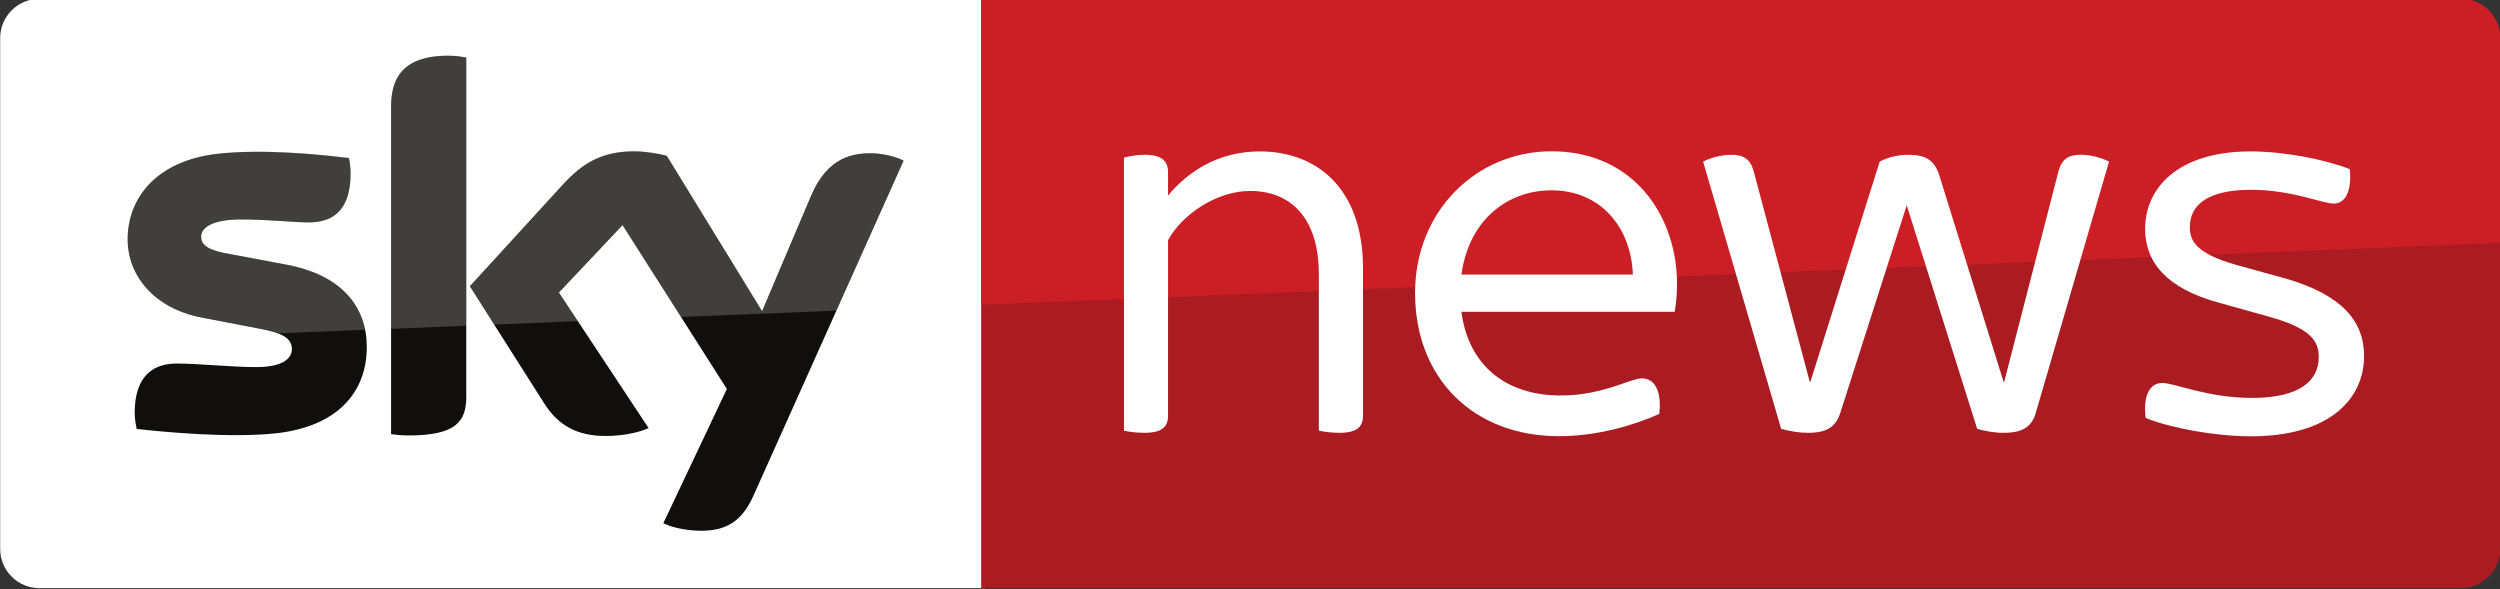 <?xml version="1.0" encoding="UTF-8" standalone="no"?>
<!-- Created with Inkscape (http://www.inkscape.org/) -->

<svg
   xmlns:dc="http://purl.org/dc/elements/1.1/"
   xmlns:cc="http://creativecommons.org/ns#"
   xmlns:rdf="http://www.w3.org/1999/02/22-rdf-syntax-ns#"
   xmlns:svg="http://www.w3.org/2000/svg"
   xmlns="http://www.w3.org/2000/svg"
   xmlns:sodipodi="http://sodipodi.sourceforge.net/DTD/sodipodi-0.dtd"
   xmlns:inkscape="http://www.inkscape.org/namespaces/inkscape"
   width="52.917mm"
   height="12.474mm"
   viewBox="0 0 52.917 12.474"
   version="1.1"
   id="svg6235"
   inkscape:version="0.92.3pre0 (0ab9bec, 2018-03-03)"
   sodipodi:docname="skynews.default.svg">
  <rect x="0" y="0" width="52.917" height="12.474" fill="#333333" stroke="none"/>
  <defs
     id="defs6229">
    <clipPath
       clipPathUnits="userSpaceOnUse"
       id="clipPath5330">
      <path
         d="m 57.447,329.796 h 7.379 v -2.64 h -7.379 z"
         id="path5328"
         inkscape:connector-curvature="0" />
    </clipPath>
  </defs>
  <sodipodi:namedview
     id="base"
     pagecolor="#ffffff"
     bordercolor="#666666"
     borderopacity="1.0"
     inkscape:pageopacity="0.0"
     inkscape:pageshadow="2"
     inkscape:zoom="4.8051749"
     inkscape:cx="91.156389"
     inkscape:cy="18.515185"
     inkscape:document-units="mm"
     inkscape:current-layer="layer1"
     showgrid="false"
     fit-margin-top="0"
     fit-margin-left="0"
     fit-margin-right="0"
     fit-margin-bottom="0"
     inkscape:window-width="1920"
     inkscape:window-height="983"
     inkscape:window-x="0"
     inkscape:window-y="27"
     inkscape:window-maximized="1" />
  <g
     inkscape:label="Layer 1"
     inkscape:groupmode="layer"
     id="layer1"
     transform="translate(-67.198,-134.749)">
    <g
       id="g6191"
       transform="matrix(2.226,0,0,-2.226,-57.975,870.054)">
      <g
         transform="translate(56.608,330.337)"
         id="g5292">
        <path
           inkscape:connector-curvature="0"
           id="path5294"
           style="fill:#ffffff;fill-opacity:1;fill-rule:nonzero;stroke:none"
           d="m 0,0 c -0.207,0 -0.374,-0.167 -0.374,-0.373 v -4.858 c 0,-0.206 0.167,-0.373 0.374,-0.373 H 8.994 V 0 Z" />
      </g>
      <g
         transform="translate(79.633,330.337)"
         id="g5296">
        <path
           inkscape:connector-curvature="0"
           id="path5298"
           style="fill:#aa1c22;fill-opacity:1;fill-rule:nonzero;stroke:none"
           d="M 0,0 H -14.071 V -5.604 H 0 c 0.206,0 0.374,0.167 0.374,0.373 v 4.858 C 0.374,-0.168 0.206,0 0,0" />
      </g>
      <path
         inkscape:connector-curvature="0"
         id="path5302"
         style="fill:#110f0d;fill-opacity:1;fill-rule:nonzero;stroke:none"
         d="m 0,0 c 0,-0.437 -0.286,-0.758 -0.867,-0.821 -0.422,-0.045 -1.031,0.009 -1.321,0.042 -0.01,0.047 -0.019,0.105 -0.019,0.152 0,0.383 0.207,0.47 0.401,0.47 0.202,0 0.519,-0.034 0.755,-0.034 0.259,0 0.339,0.087 0.339,0.171 0,0.11 -0.105,0.156 -0.307,0.194 L -1.57,0.28 c -0.459,0.088 -0.704,0.406 -0.704,0.742 0,0.41 0.29,0.753 0.86,0.816 0.431,0.047 0.956,-0.006 1.244,-0.041 0.01,-0.05 0.016,-0.097 0.016,-0.148 0,-0.381 -0.202,-0.464 -0.396,-0.464 -0.149,0 -0.38,0.028 -0.644,0.028 -0.269,0 -0.381,-0.074 -0.381,-0.165 0,-0.096 0.106,-0.135 0.275,-0.164 L -0.773,0.785 C -0.232,0.686 0,0.378 0,0 m 0.946,-0.471 c 0,-0.234 -0.092,-0.37 -0.55,-0.37 -0.061,0 -0.114,0.005 -0.165,0.012 v 3.115 c 0,0.236 0.081,0.484 0.543,0.484 0.059,0 0.118,-0.006 0.172,-0.018 z M 2.82,-1.675 c 0.06,-0.031 0.183,-0.068 0.339,-0.072 0.265,-0.006 0.411,0.096 0.518,0.334 L 5.105,1.772 C 5.047,1.805 4.917,1.84 4.809,1.842 4.626,1.846 4.379,1.808 4.222,1.432 L 3.759,0.341 2.853,1.818 C 2.794,1.836 2.651,1.861 2.546,1.861 2.227,1.861 2.047,1.743 1.862,1.542 L 0.98,0.578 1.689,-0.539 c 0.131,-0.203 0.304,-0.307 0.584,-0.307 0.184,0 0.337,0.042 0.407,0.075 L 1.827,0.518 2.432,1.159 3.424,-0.399 Z"
         transform="translate(59.72,327.026)" />
      <g
         transform="translate(79.633,330.337)"
         id="g5304">
        <path
           inkscape:connector-curvature="0"
           id="path5306"
           style="fill:#cc1e25;fill-opacity:1;fill-rule:nonzero;stroke:none"
           d="M 0,0 H -14.071 V -2.909 L 0.374,-2.32 v 1.944 C 0.374,-0.165 0.207,0 0,0" />
      </g>
      <g
         transform="translate(76.635,326.351)"
         id="g5308">
        <path
           inkscape:connector-curvature="0"
           id="path5310"
           style="fill:#ffffff;fill-opacity:1;fill-rule:nonzero;stroke:none"
           d="m 0,0 c -0.027,0.219 0.043,0.333 0.158,0.333 0.12,0 0.425,-0.142 0.856,-0.142 0.458,0 0.632,0.169 0.632,0.387 0,0.148 -0.065,0.273 -0.479,0.387 L 0.698,1.096 c -0.502,0.136 -0.703,0.387 -0.703,0.703 0,0.382 0.305,0.736 1.003,0.736 0.316,0 0.709,-0.076 0.943,-0.169 C 1.962,2.153 1.897,2.039 1.788,2.039 1.679,2.039 1.39,2.17 1.003,2.17 0.578,2.17 0.42,2.018 0.42,1.815 0.42,1.685 0.479,1.564 0.861,1.456 L 1.335,1.325 C 1.859,1.172 2.077,0.927 2.077,0.589 2.077,0.186 1.755,-0.174 1.003,-0.174 0.665,-0.174 0.245,-0.098 0,0" />
      </g>
      <g
         transform="translate(76.287,328.789)"
         id="g5312">
        <path
           inkscape:connector-curvature="0"
           id="path5314"
           style="fill:#ffffff;fill-opacity:1;fill-rule:nonzero;stroke:none"
           d="m 0,0 -0.698,-2.394 c -0.044,-0.147 -0.153,-0.185 -0.305,-0.185 -0.087,0 -0.175,0.016 -0.251,0.038 l -0.67,2.126 -0.633,-1.979 c -0.049,-0.152 -0.163,-0.185 -0.305,-0.185 -0.087,0 -0.18,0.016 -0.256,0.038 L -3.86,0 c 0.06,0.032 0.169,0.065 0.267,0.065 0.115,0 0.18,-0.039 0.213,-0.153 l 0.534,-2.006 H -2.84 L -2.181,0 c 0.071,0.038 0.169,0.065 0.267,0.065 0.164,0 0.251,-0.044 0.3,-0.196 l 0.611,-1.963 h 0.006 l 0.517,2.006 c 0.033,0.114 0.093,0.153 0.213,0.153 C -0.169,0.065 -0.06,0.032 0,0" />
      </g>
      <g
         transform="translate(70.129,327.715)"
         id="g5316">
        <path
           inkscape:connector-curvature="0"
           id="path5318"
           style="fill:#ffffff;fill-opacity:1;fill-rule:nonzero;stroke:none"
           d="M 0,0 H 1.63 C 1.614,0.447 1.325,0.801 0.856,0.801 0.441,0.801 0.071,0.523 0,0 M 2.028,-0.354 H 0 c 0.065,-0.507 0.42,-0.796 0.943,-0.796 0.224,0 0.398,0.048 0.561,0.103 0.11,0.038 0.17,0.06 0.213,0.06 0.109,0 0.191,-0.104 0.164,-0.338 -0.229,-0.104 -0.584,-0.212 -0.954,-0.212 -0.813,0 -1.368,0.55 -1.368,1.362 0,0.779 0.583,1.347 1.297,1.347 0.801,0 1.194,-0.638 1.194,-1.26 0,-0.081 -0.006,-0.169 -0.022,-0.266" />
      </g>
      <g
         transform="translate(69.193,327.774)"
         id="g5320">
        <path
           inkscape:connector-curvature="0"
           id="path5322"
           style="fill:#ffffff;fill-opacity:1;fill-rule:nonzero;stroke:none"
           d="m 0,0 v -1.4 c 0,-0.104 -0.055,-0.164 -0.224,-0.164 -0.07,0 -0.152,0.01 -0.196,0.021 v 1.488 c 0,0.534 -0.267,0.791 -0.654,0.791 -0.311,0 -0.643,-0.217 -0.78,-0.468 V -1.4 c 0,-0.104 -0.054,-0.164 -0.223,-0.164 -0.076,0 -0.158,0.01 -0.196,0.021 v 2.596 c 0.038,0.01 0.12,0.027 0.196,0.027 0.169,0 0.223,-0.065 0.223,-0.164 V 0.692 c 0.191,0.23 0.48,0.42 0.873,0.42 C -0.447,1.112 0,0.769 0,0" />
      </g>
      <g
         id="g5324">
        <g
           id="g5326" />
        <g
           id="g5346">
          <g
             style="opacity:0.2"
             id="g5344"
             clip-path="url(#clipPath5330)">
            <g
               id="g5334"
               transform="translate(58.947,327.812)">
              <path
                 inkscape:connector-curvature="0"
                 id="path5332"
                 style="fill:#ffffff;fill-opacity:1;fill-rule:nonzero;stroke:none"
                 d="m 0,0 -0.527,0.099 c -0.168,0.029 -0.274,0.068 -0.274,0.164 0,0.091 0.111,0.165 0.38,0.165 0.264,0 0.495,-0.029 0.645,-0.029 0.193,0 0.395,0.083 0.395,0.465 0,0.051 -0.005,0.098 -0.016,0.148 C 0.315,1.047 -0.209,1.1 -0.64,1.053 -1.21,0.99 -1.5,0.646 -1.5,0.237 c 0,-0.337 0.245,-0.654 0.704,-0.742 l 0.551,-0.106 c 0.069,-0.013 0.126,-0.028 0.172,-0.045 l 0.83,0.034 C 0.697,-0.32 0.461,-0.085 0,0" />
            </g>
            <g
               id="g5338"
               transform="translate(64.826,328.799)">
              <path
                 inkscape:connector-curvature="0"
                 id="path5336"
                 style="fill:#ffffff;fill-opacity:1;fill-rule:nonzero;stroke:none"
                 d="m 0,0 c -0.059,0.032 -0.189,0.067 -0.296,0.069 -0.183,0.004 -0.43,-0.034 -0.588,-0.41 l -0.462,-1.091 -0.907,1.478 c -0.059,0.017 -0.202,0.043 -0.306,0.043 -0.32,0 -0.499,-0.118 -0.685,-0.319 l -0.882,-0.964 0.232,-0.366 0.795,0.033 -0.18,0.272 0.605,0.642 0.557,-0.874 1.477,0.06 z" />
            </g>
            <g
               id="g5342"
               transform="translate(60.666,329.778)">
              <path
                 inkscape:connector-curvature="0"
                 id="path5340"
                 style="fill:#ffffff;fill-opacity:1;fill-rule:nonzero;stroke:none"
                 d="m 0,0 c -0.054,0.012 -0.113,0.018 -0.171,0.018 -0.463,0 -0.544,-0.247 -0.544,-0.484 V -2.579 L 0,-2.55 Z" />
            </g>
          </g>
        </g>
      </g>
    </g>
  </g>
</svg>
